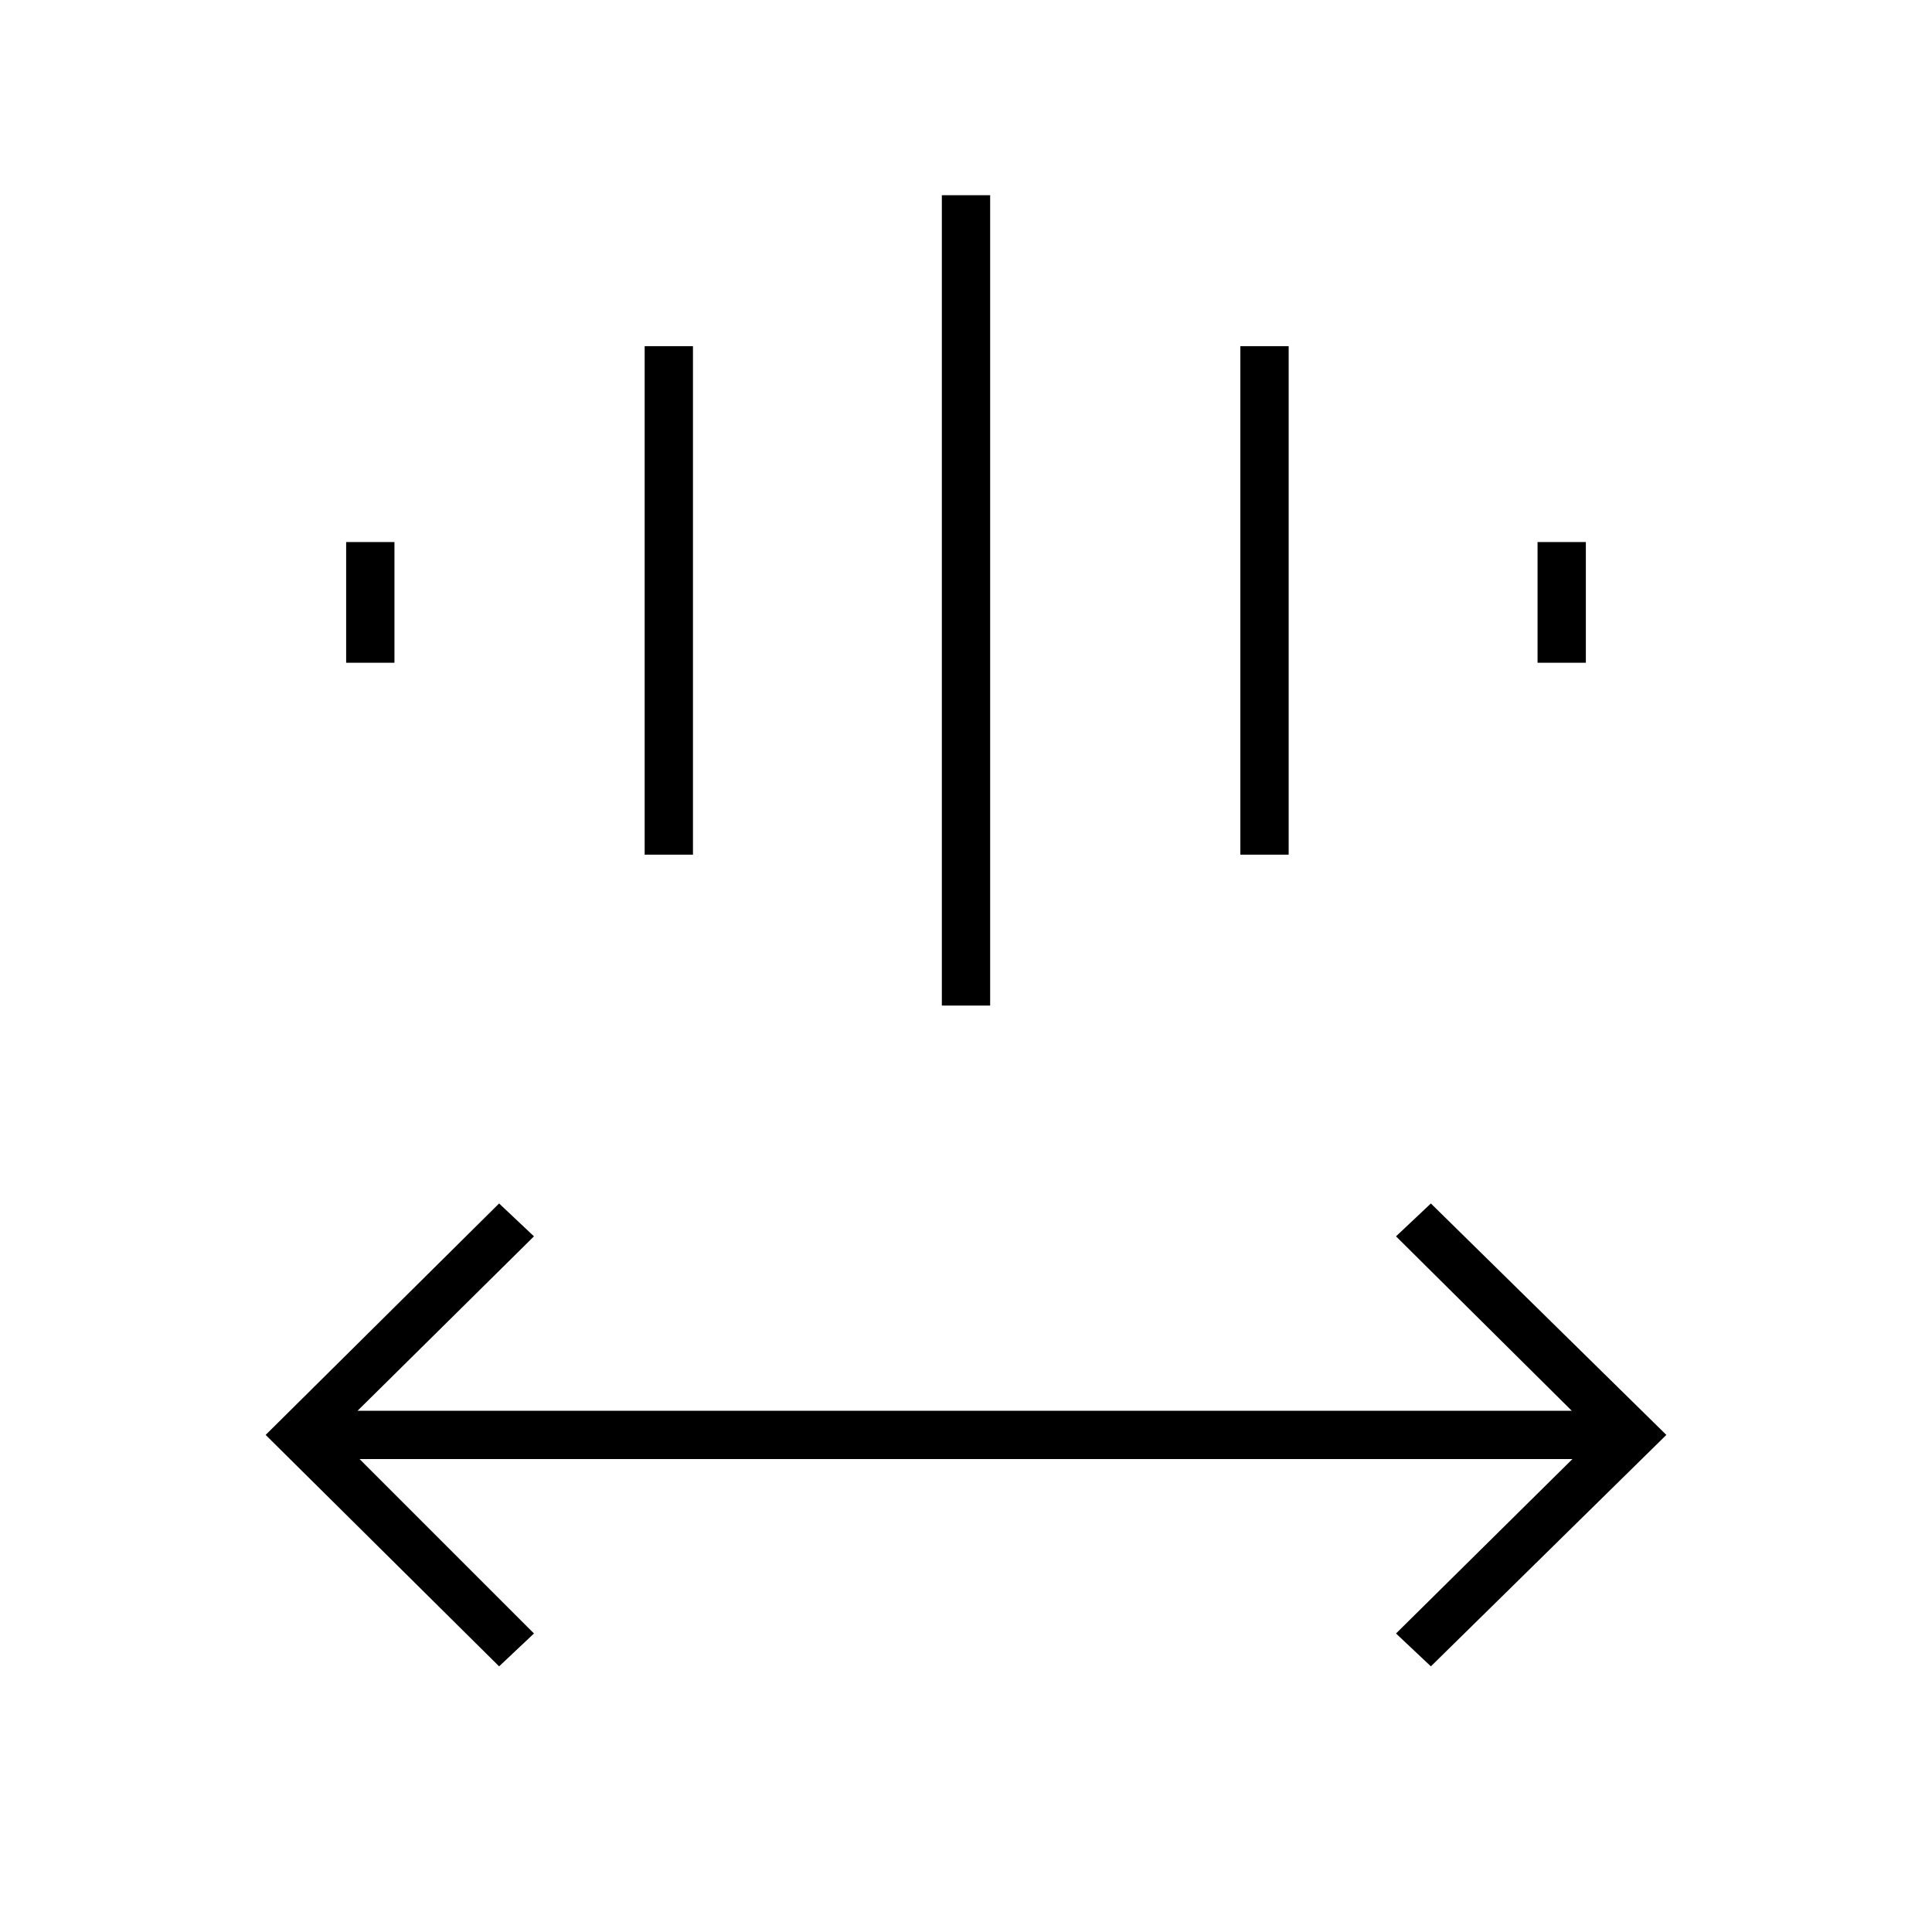 <svg xmlns="http://www.w3.org/2000/svg" height="40" viewBox="0 -960 960 960" width="40"><path d="M248-132 132-247l116-115 17.33 16.33L177.67-259H781l-87.33-86.67L711-362l117 115-117 115-17.33-16.33L781.33-235H178.67l86.66 86.67L248-132Zm220-328.33V-863h24v402.67h-24Zm-147.67-75V-788h24v252.67h-24Zm296 0V-788h24v252.67h-24ZM172-630.67v-60h24v60h-24Zm592 0v-60h24v60h-24Z"/></svg>